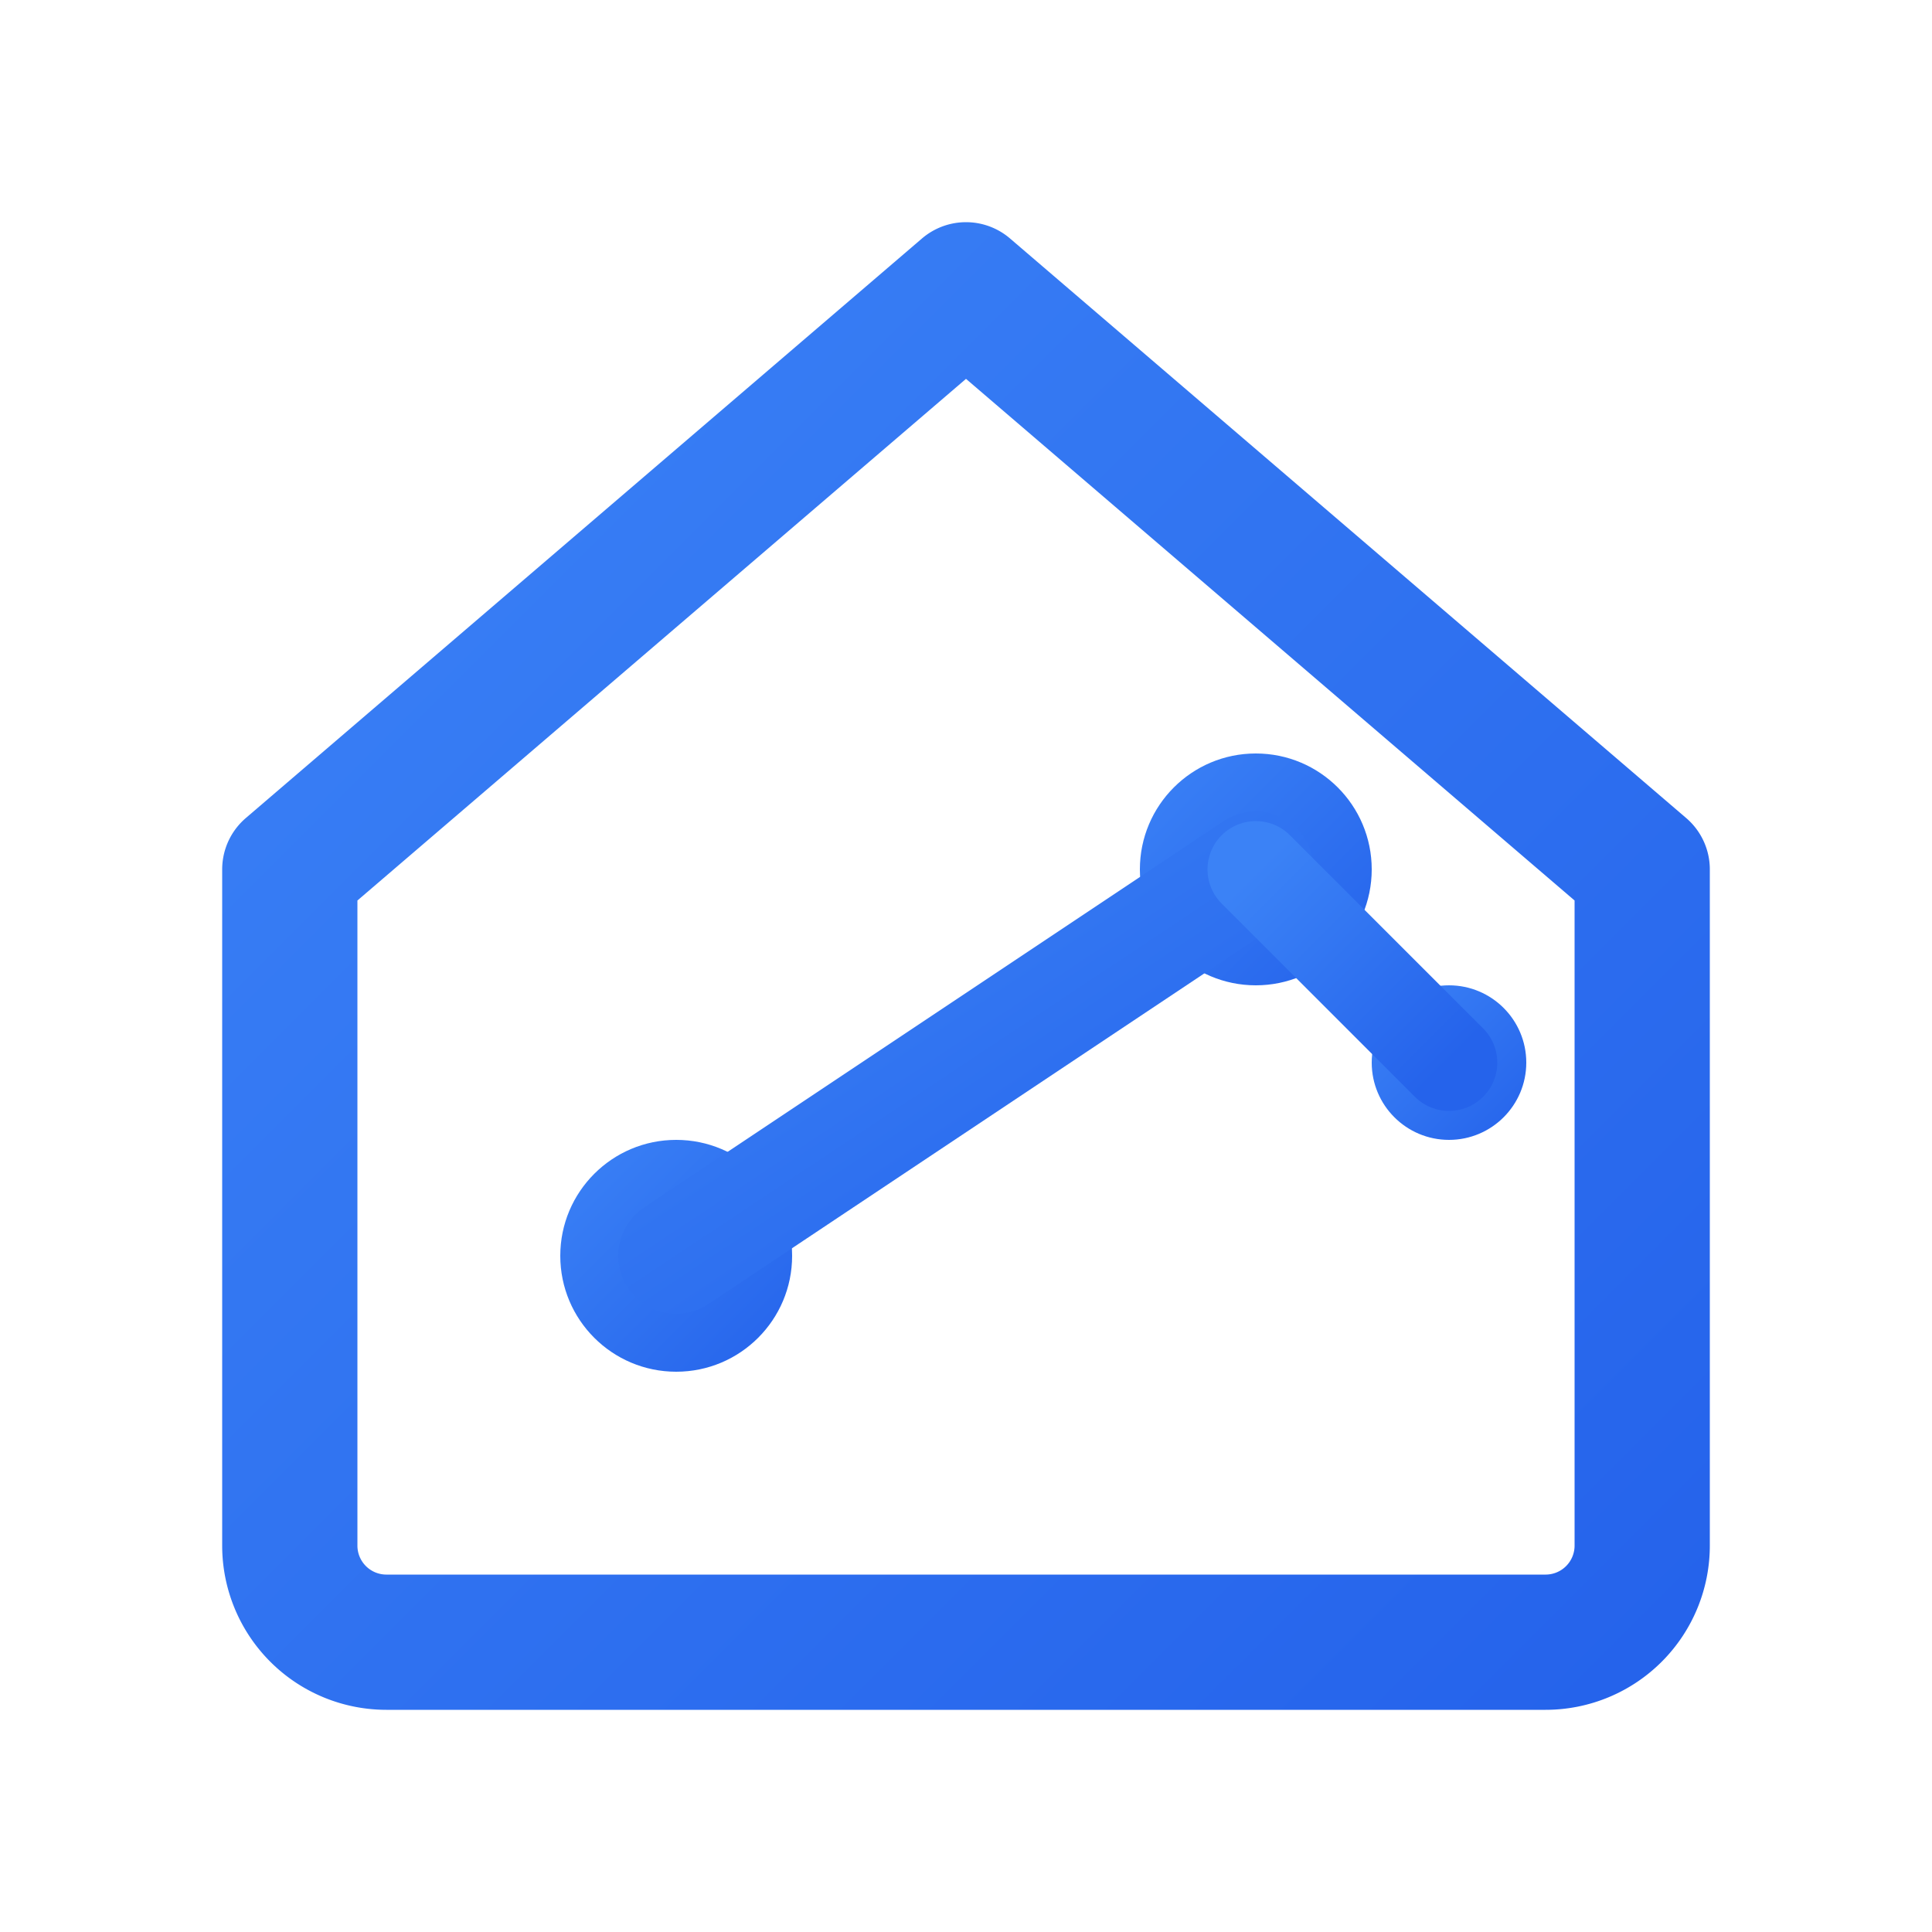 <svg viewBox="0 0 100 100" xmlns="http://www.w3.org/2000/svg">
  <defs>
    <linearGradient id="grad-blue" x1="0%" y1="0%" x2="100%" y2="100%">
      <stop offset="0%" stop-color="#3B82F6" />
      <stop offset="100%" stop-color="#2563EB" />
    </linearGradient>
  </defs>
  
  <path d="M50 15 L15 45 V 80 A 5 5 0 0 0 20 85 H 80 A 5 5 0 0 0 85 80 V 45 Z" 
        fill="none" 
        stroke="url(#grad-blue)" 
        stroke-width="7" 
        stroke-linecap="round" 
        stroke-linejoin="round" />
        
  <circle cx="35" cy="65" r="6" fill="url(#grad-blue)" />
  <circle cx="65" cy="45" r="6" fill="url(#grad-blue)" />
  <circle cx="75" cy="55" r="4" fill="url(#grad-blue)" />

  <line x1="35" y1="65" x2="65" y2="45" 
        stroke="url(#grad-blue)" 
        stroke-width="6" 
        stroke-linecap="round" />
  <line x1="65" y1="45" x2="75" y2="55" 
        stroke="url(#grad-blue)" 
        stroke-width="5" 
        stroke-linecap="round" />
</svg> 